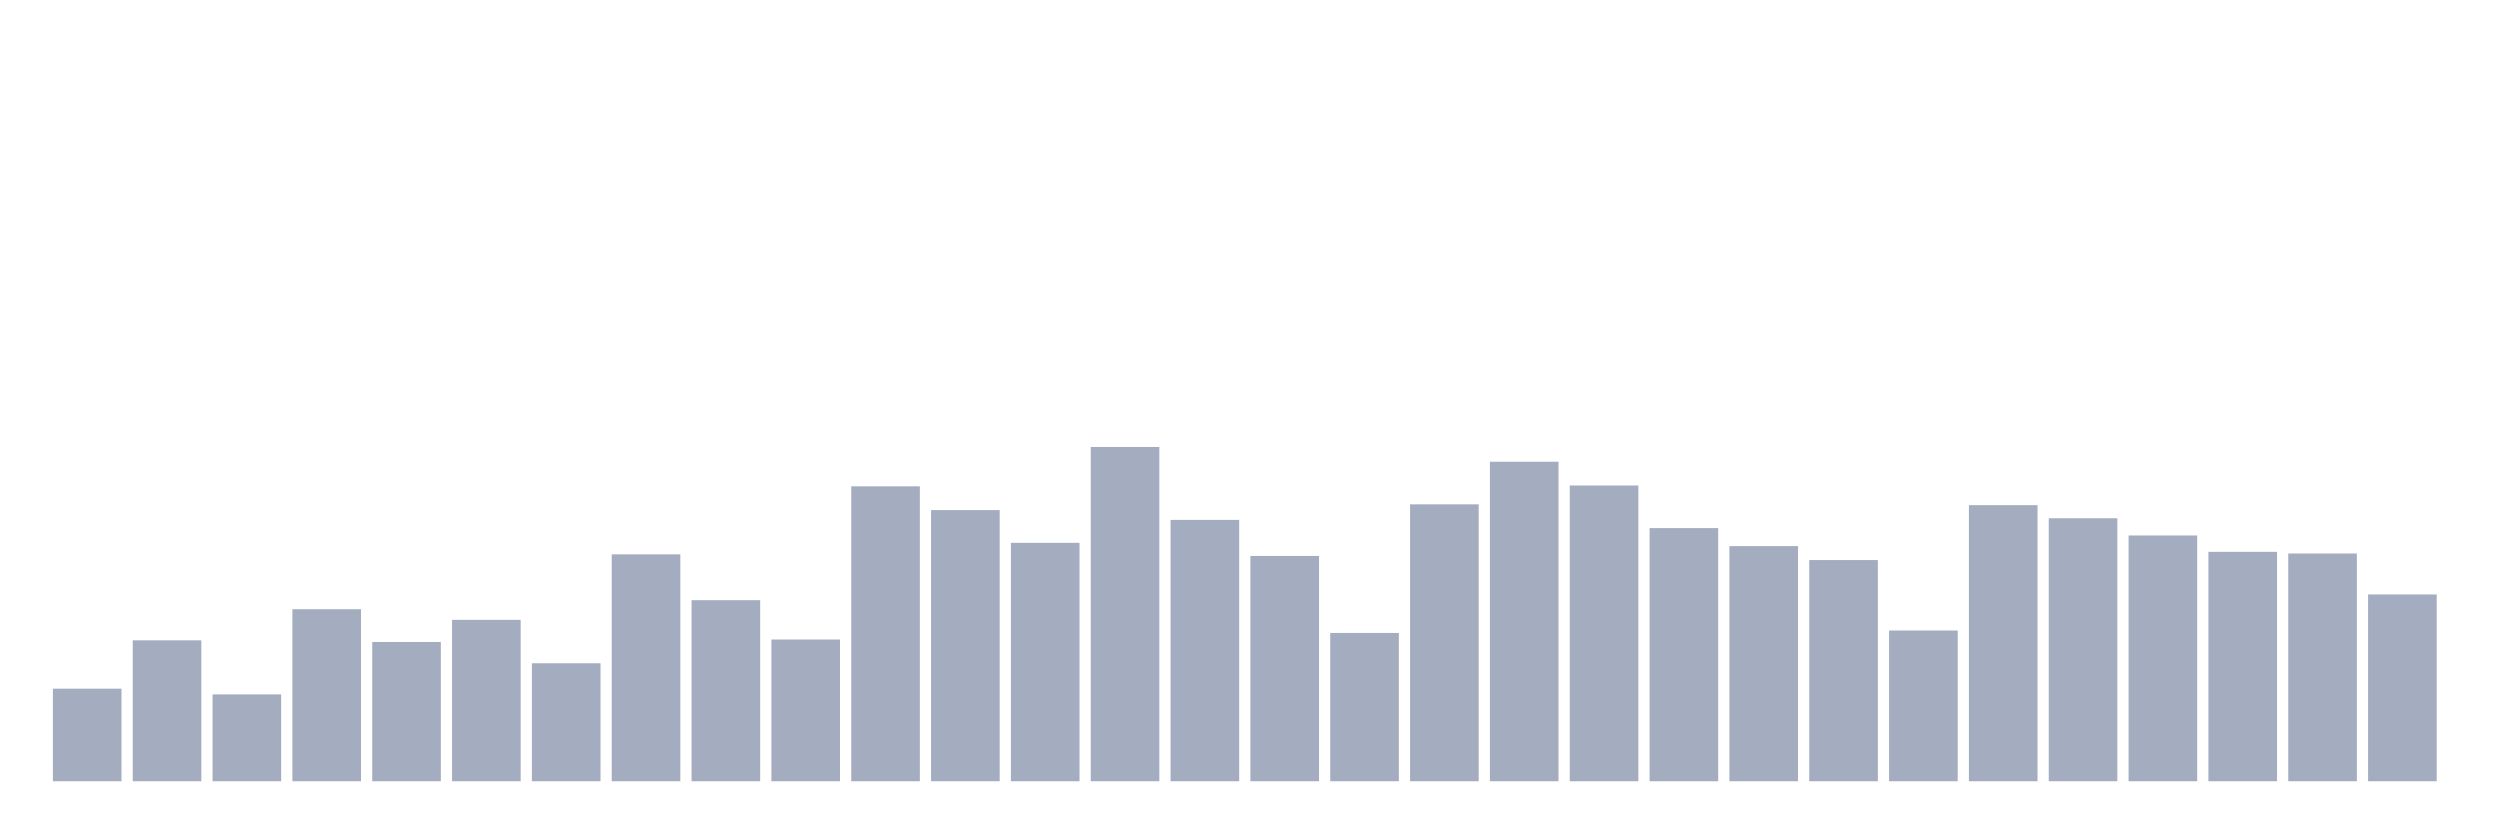 <svg xmlns="http://www.w3.org/2000/svg" viewBox="0 0 480 160"><g transform="translate(10,10)"><rect class="bar" x="0.153" width="13.175" y="122.225" height="17.775" fill="rgb(164,173,192)"></rect><rect class="bar" x="15.482" width="13.175" y="112.944" height="27.056" fill="rgb(164,173,192)"></rect><rect class="bar" x="30.81" width="13.175" y="123.326" height="16.674" fill="rgb(164,173,192)"></rect><rect class="bar" x="46.138" width="13.175" y="106.966" height="33.034" fill="rgb(164,173,192)"></rect><rect class="bar" x="61.466" width="13.175" y="113.258" height="26.742" fill="rgb(164,173,192)"></rect><rect class="bar" x="76.794" width="13.175" y="109.011" height="30.989" fill="rgb(164,173,192)"></rect><rect class="bar" x="92.123" width="13.175" y="117.348" height="22.652" fill="rgb(164,173,192)"></rect><rect class="bar" x="107.451" width="13.175" y="96.427" height="43.573" fill="rgb(164,173,192)"></rect><rect class="bar" x="122.779" width="13.175" y="105.236" height="34.764" fill="rgb(164,173,192)"></rect><rect class="bar" x="138.107" width="13.175" y="112.787" height="27.213" fill="rgb(164,173,192)"></rect><rect class="bar" x="153.436" width="13.175" y="83.371" height="56.629" fill="rgb(164,173,192)"></rect><rect class="bar" x="168.764" width="13.175" y="87.933" height="52.067" fill="rgb(164,173,192)"></rect><rect class="bar" x="184.092" width="13.175" y="94.225" height="45.775" fill="rgb(164,173,192)"></rect><rect class="bar" x="199.42" width="13.175" y="75.82" height="64.18" fill="rgb(164,173,192)"></rect><rect class="bar" x="214.748" width="13.175" y="89.82" height="50.18" fill="rgb(164,173,192)"></rect><rect class="bar" x="230.077" width="13.175" y="96.742" height="43.258" fill="rgb(164,173,192)"></rect><rect class="bar" x="245.405" width="13.175" y="111.528" height="28.472" fill="rgb(164,173,192)"></rect><rect class="bar" x="260.733" width="13.175" y="86.831" height="53.169" fill="rgb(164,173,192)"></rect><rect class="bar" x="276.061" width="13.175" y="78.652" height="61.348" fill="rgb(164,173,192)"></rect><rect class="bar" x="291.39" width="13.175" y="83.213" height="56.787" fill="rgb(164,173,192)"></rect><rect class="bar" x="306.718" width="13.175" y="91.393" height="48.607" fill="rgb(164,173,192)"></rect><rect class="bar" x="322.046" width="13.175" y="94.854" height="45.146" fill="rgb(164,173,192)"></rect><rect class="bar" x="337.374" width="13.175" y="97.528" height="42.472" fill="rgb(164,173,192)"></rect><rect class="bar" x="352.702" width="13.175" y="111.056" height="28.944" fill="rgb(164,173,192)"></rect><rect class="bar" x="368.031" width="13.175" y="86.989" height="53.011" fill="rgb(164,173,192)"></rect><rect class="bar" x="383.359" width="13.175" y="89.506" height="50.494" fill="rgb(164,173,192)"></rect><rect class="bar" x="398.687" width="13.175" y="92.809" height="47.191" fill="rgb(164,173,192)"></rect><rect class="bar" x="414.015" width="13.175" y="95.955" height="44.045" fill="rgb(164,173,192)"></rect><rect class="bar" x="429.344" width="13.175" y="96.27" height="43.73" fill="rgb(164,173,192)"></rect><rect class="bar" x="444.672" width="13.175" y="104.135" height="35.865" fill="rgb(164,173,192)"></rect></g></svg>